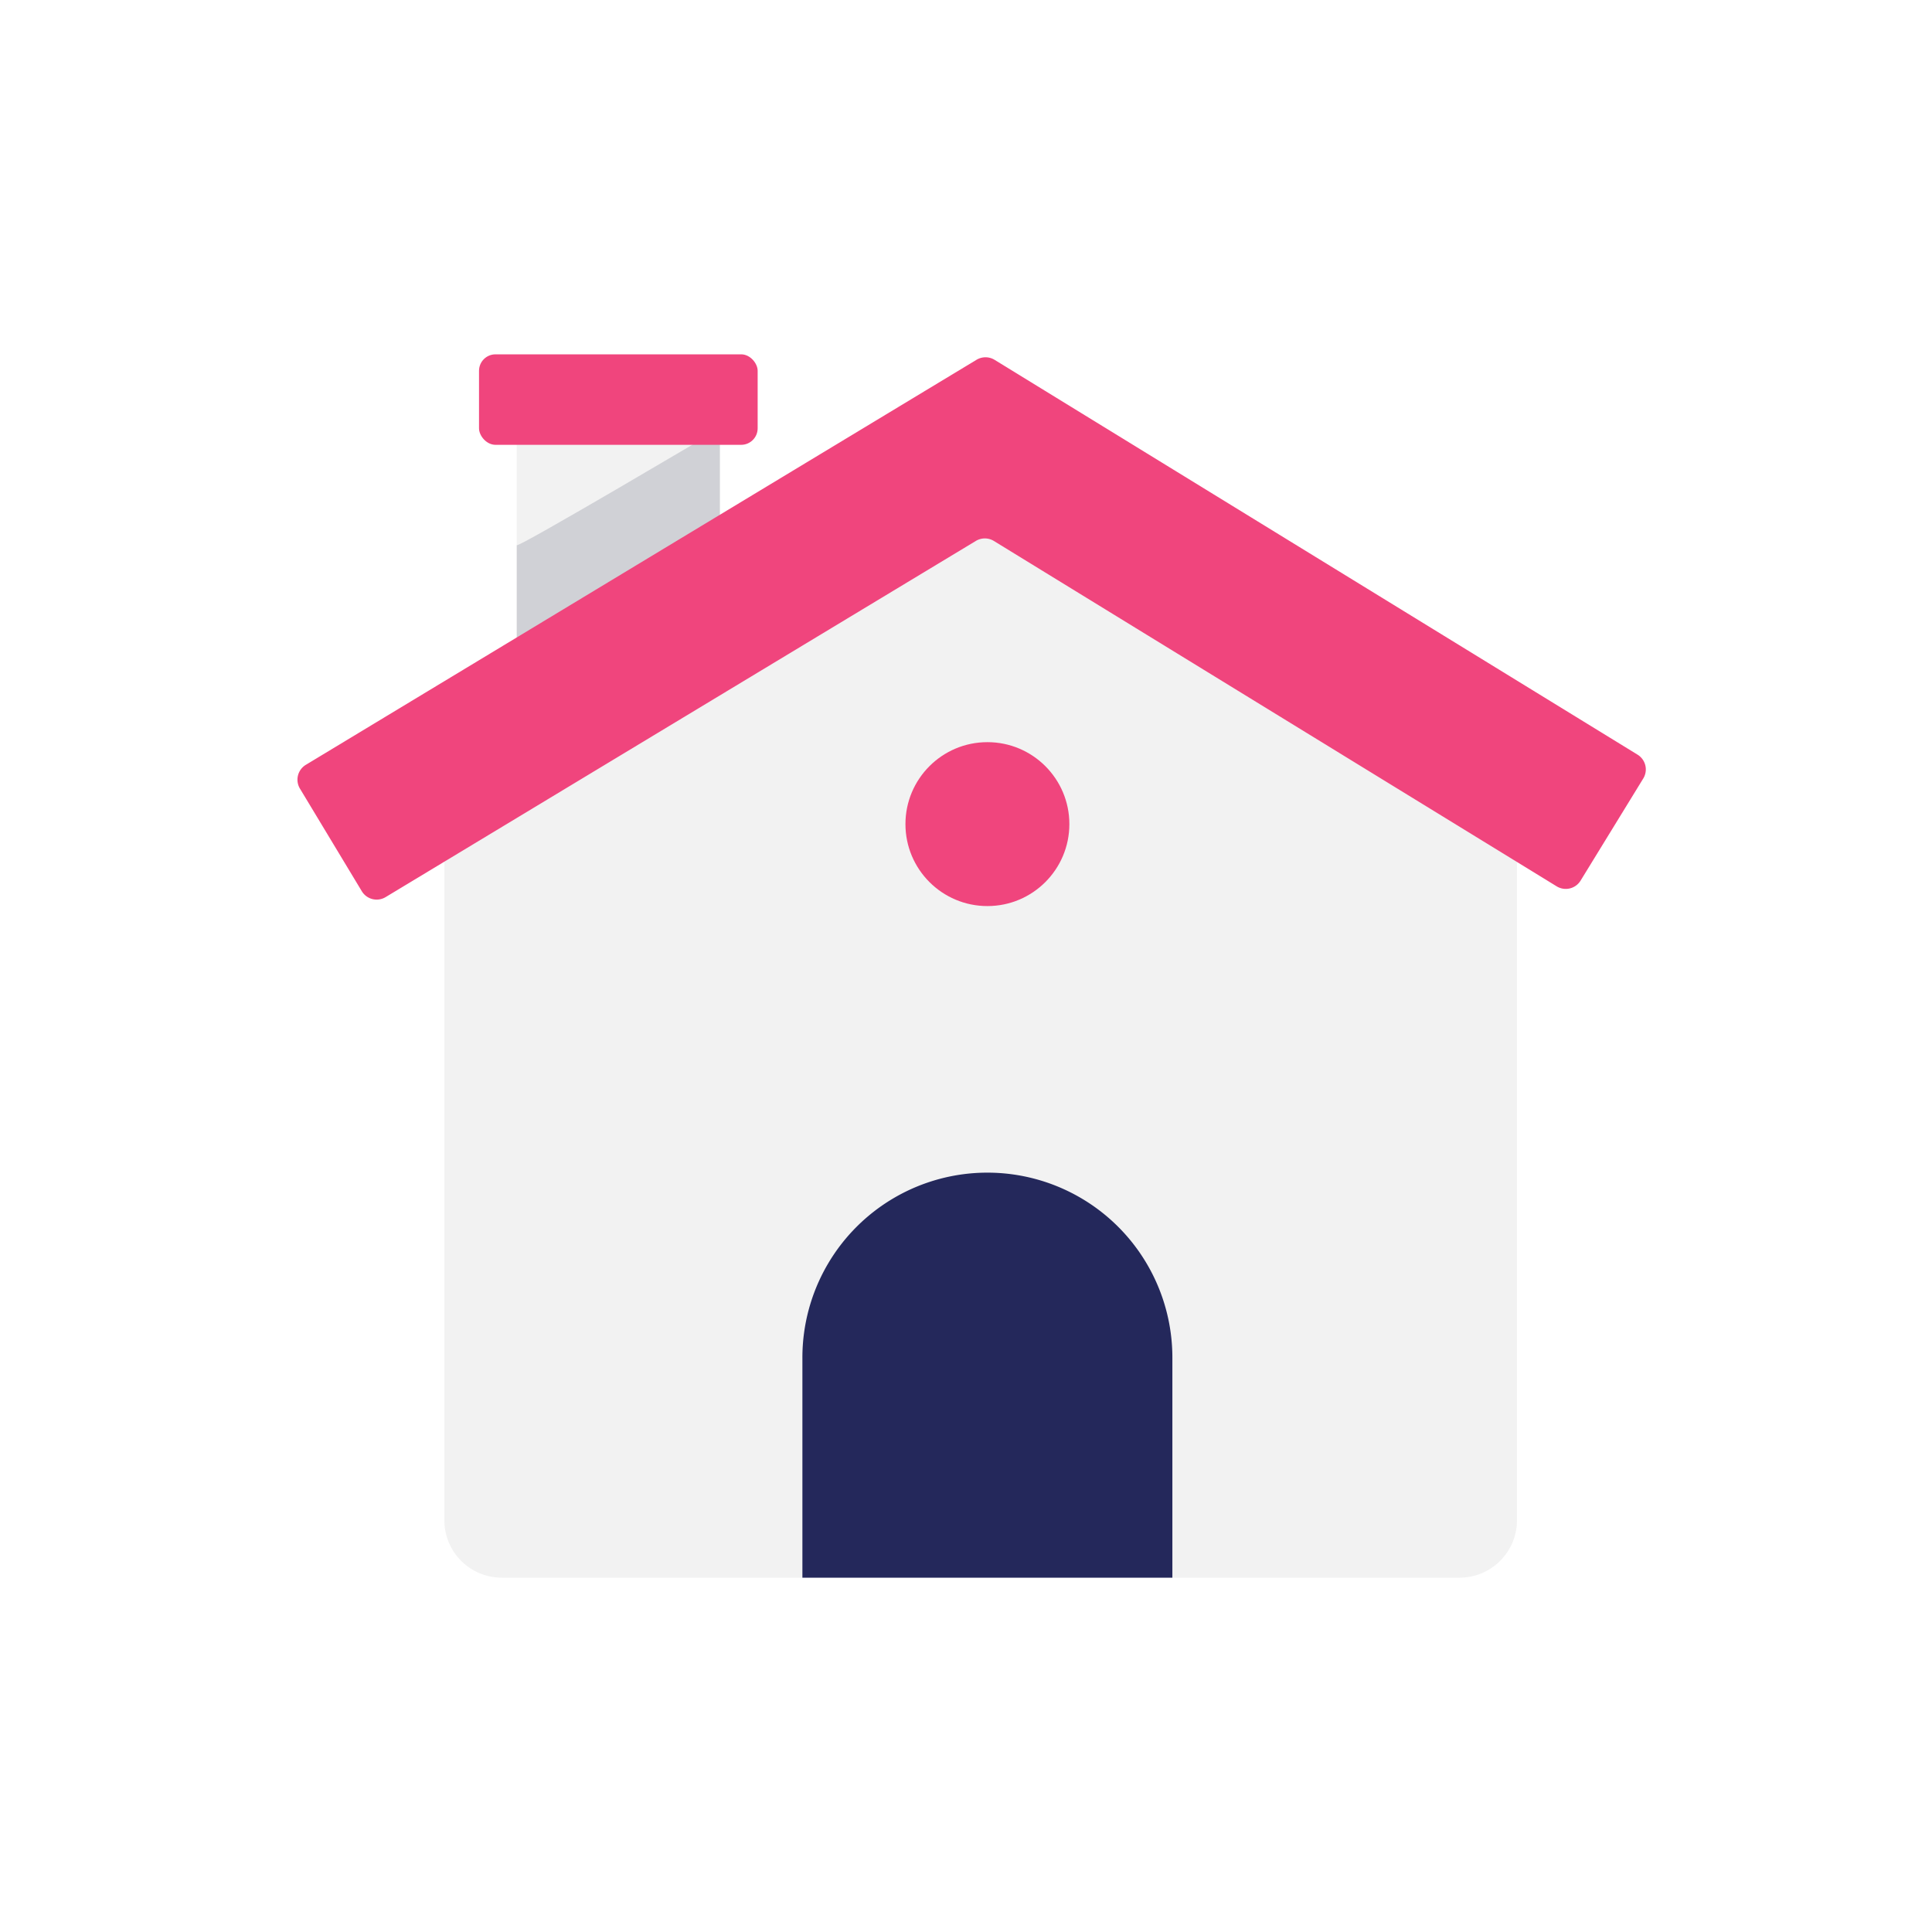 <svg id="Layer_1" data-name="Layer 1" xmlns="http://www.w3.org/2000/svg" viewBox="0 0 500 500"><defs><style>.cls-1{fill:#f2f2f2;}.cls-2{fill:#24285b;}.cls-3{fill:#f0457d;}.cls-4{fill:#0f143a;opacity:0.15;}</style></defs><title>ECommerce</title><path class="cls-1" d="M255,115.12,115,199.63h0V393.44a14.86,14.86,0,0,0,14.86,14.86H377.74a14.86,14.86,0,0,0,14.85-14.86V199.63Z"/><path class="cls-2" d="M255.54,303.48h0a47.87,47.87,0,0,1,47.87,47.87V408.3a0,0,0,0,1,0,0H207.66a0,0,0,0,1,0,0V351.36A47.87,47.87,0,0,1,255.54,303.48Z"/><circle class="cls-3" cx="255.54" cy="213.28" r="21.21"/><rect class="cls-1" x="133.73" y="102.24" width="52.58" height="77.69"/><path class="cls-4" d="M133.73,141.09c0,.95,52.58-30.2,52.58-30.2v37.28L133.73,165Z"/><path class="cls-3" d="M93.63,230.64l-16-26.54a4.49,4.49,0,0,1,1.53-6.17L252.71,93.12a4.5,4.5,0,0,1,4.68,0l166.4,102.18a4.49,4.49,0,0,1,1.48,6.18l-16.22,26.43a4.5,4.5,0,0,1-6.19,1.47L257.21,140a4.48,4.48,0,0,0-4.67,0L99.8,232.17A4.49,4.49,0,0,1,93.63,230.64Z"/><rect class="cls-3" x="123.97" y="91.7" width="72.11" height="23.42" rx="4.27"/></svg>